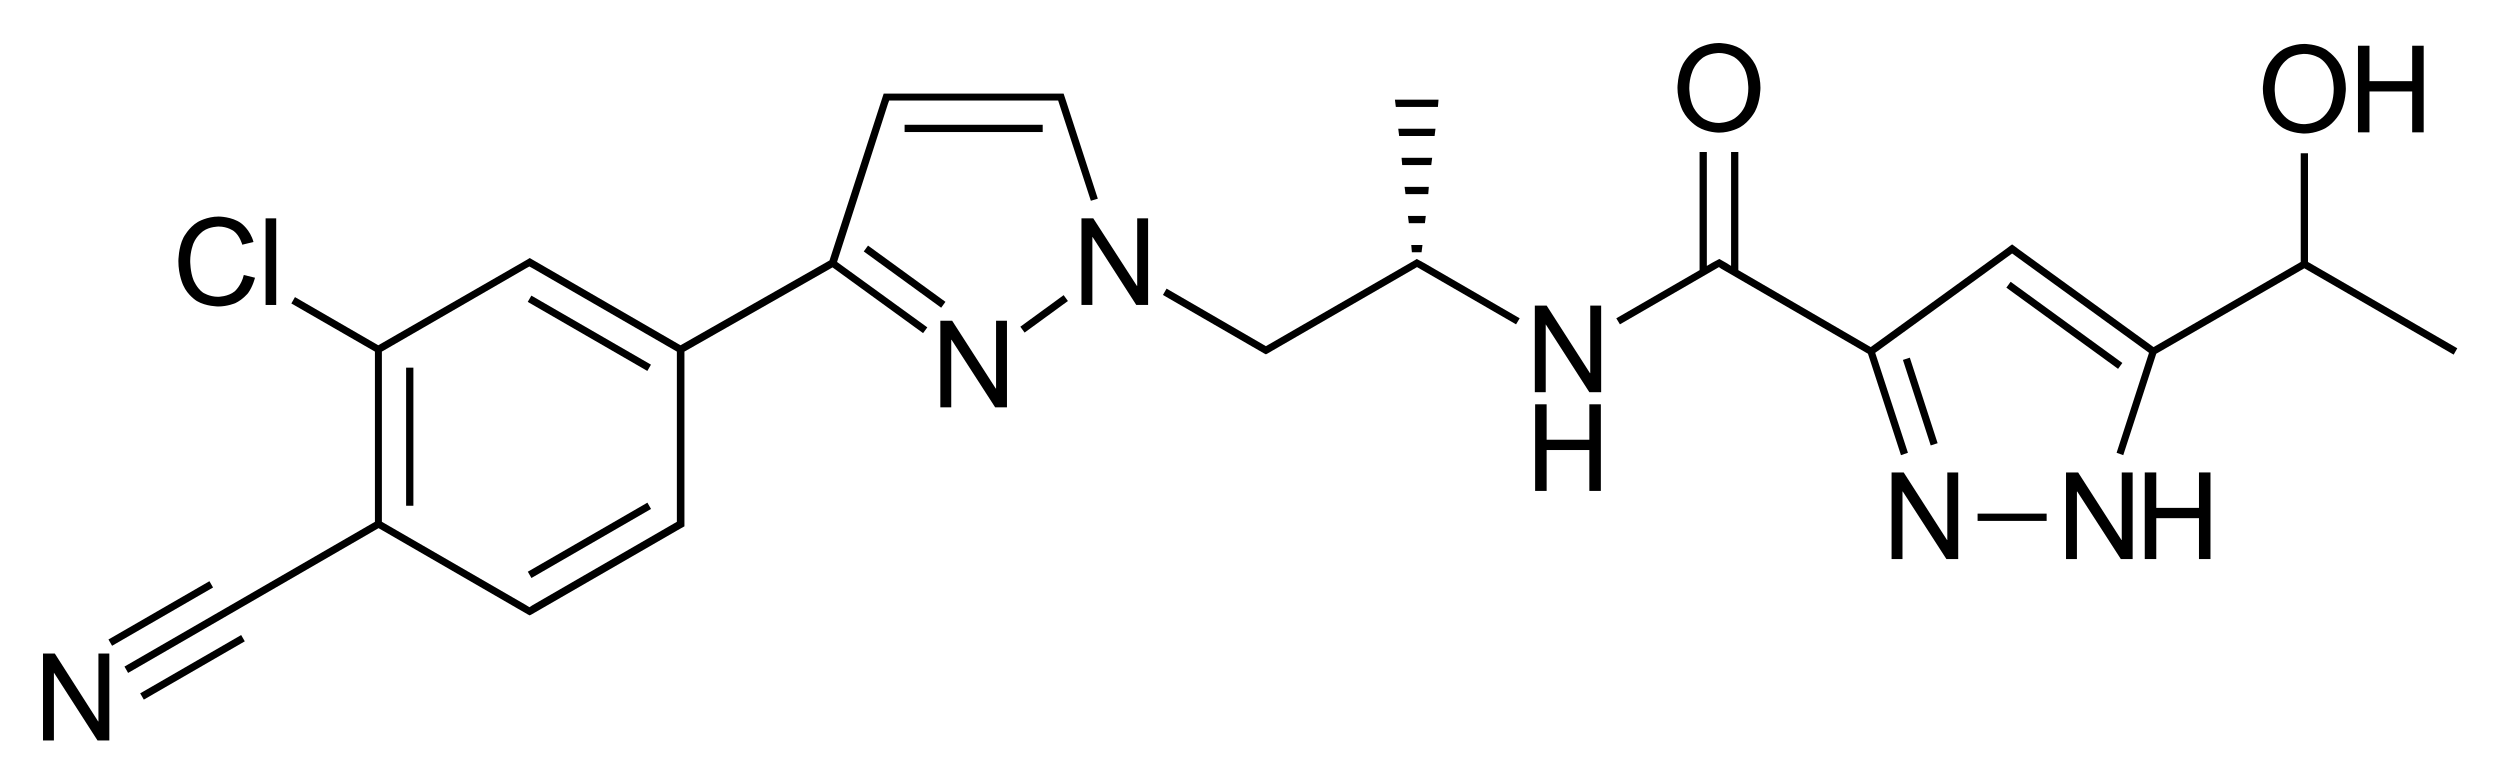 <?xml version="1.0" encoding="utf-8"?>
<!-- Generator: Adobe Illustrator 21.0.0, SVG Export Plug-In . SVG Version: 6.00 Build 0)  -->
<svg version="1.1" id="Слой_1" xmlns="http://www.w3.org/2000/svg" xmlns:xlink="http://www.w3.org/1999/xlink" x="0px" y="0px"
	 viewBox="0 0 825.5 258.6" style="enable-background:new 0 0 825.5 258.6;" xml:space="preserve">
<g>
	<rect x="193.4" y="87.2" transform="matrix(0.5 -0.866 0.866 0.5 2.045 223.573)" width="2.4" height="45.6"/>
	<rect x="134.1" y="121.4" width="2.4" height="45.6"/>
	<rect x="171.8" y="177.3" transform="matrix(0.866 -0.5 0.5 0.866 -63.149 121.137)" width="45.6" height="2.4"/>
	<rect x="297.4" y="75.5" transform="matrix(0.588 -0.809 0.809 0.588 49.26 279.232)" width="2.4" height="31.6"/>
	<path d="M293.2,34.3L293.2,34.3l0.4-1.1h1.1h53.6h1.1l10.8,33.1l2.3-0.7l-10.4-32l0,0l-0.9-2.7h-0.9h-2h-53.6h-2h-0.9l-0.3,0.9
		L273.9,86l-49.2,28l-49.1-28.4l-0.7-0.4l-0.8,0.5L124.9,114L97.4,98.1l-1.2,2.1l27.6,15.9v56.2l-49.3,28.5l-33.4,19.3l1.2,2.1
		l33.4-19.3l49.3-28.5l49.3,28.5l0,0l0.6,0.3l0.6-0.3l0,0l48.2-27.8l0,0l2.3-1.3V173v-2v-54.9l48.9-27.8l29.9,21.7l1.4-1.9
		l-29.8-21.6L293.2,34.3z M223.5,172.3l-47.6,27.5l0,0l-1.1,0.7l-1.1-0.7l0,0l-47.6-27.5v-56.2l47.6-27.5l0,0l1.1-0.6l1.1,0.6l0,0
		l47.6,27.5V171V172.3z"/>
	<rect x="33.9" y="201.3" transform="matrix(0.866 -0.5 0.5 0.866 -94.197 53.783)" width="38.5" height="2.4"/>
	<rect x="44.3" y="219.2" transform="matrix(0.866 -0.5 0.5 0.866 -101.674 61.261)" width="38.5" height="2.4"/>
	<rect x="336" y="102.6" transform="matrix(0.808 -0.589 0.589 0.808 4.992 222.886)" width="17.7" height="2.4"/>
	<rect x="298.7" y="41.2" width="45.6" height="2.4"/>
	<polygon points="469.4,83.3 469.7,80.9 466,80.9 466.2,83.3 	"/>
	<polygon points="470.8,71.3 464.9,71.3 465.2,73.7 470.5,73.7 	"/>
	<polygon points="474.8,35.3 475,32.9 460.6,32.9 460.9,35.3 	"/>
	<polygon points="474,42.5 461.7,42.5 462,44.9 473.7,44.9 	"/>
	<polygon points="472.9,52.1 462.8,52.1 463,54.5 472.6,54.5 	"/>
	<polygon points="471.8,61.7 463.8,61.7 464.1,64.1 471.6,64.1 	"/>
	<rect x="653" y="169.6" width="22.8" height="2.4"/>
	<rect x="680.4" y="84.7" transform="matrix(0.588 -0.809 0.809 0.588 193.9 595.624)" width="2.4" height="45.6"/>
	<rect x="632.9" y="117.8" transform="matrix(0.951 -0.309 0.309 0.951 -9.946 202.379)" width="2.4" height="29.7"/>
	<polygon points="811.4,115 762.1,86.5 762.1,50.6 759.7,50.6 759.7,86.5 711.1,114.6 666.7,82.4 666.7,82.4 665.1,81.2 665.1,81.2 
		665.1,81.2 664.4,80.7 663.7,81.2 663.7,81.2 663.3,81.5 662.1,82.4 662.1,82.4 617.7,114.6 574,89.2 574,50.2 571.6,50.2 
		571.6,87.8 570,86.8 570,86.8 567.7,85.5 565.3,86.8 565.3,86.8 563.6,87.8 563.6,50.2 561.2,50.2 561.2,89.2 533.7,105.1 
		534.9,107.1 567.6,88.2 568.3,88.7 616.8,116.8 627.7,150.3 630,149.5 619.2,116.5 664.4,83.7 709.6,116.5 698.9,149.5 
		701.1,150.3 712,116.8 760.9,88.6 810.2,117.1 	"/>
	<rect x="87.7" y="72.1" width="3.5" height="28.6"/>
	<path d="M65,99.4c3,1.8,7.1,1.8,7.1,1.8c3,0,5.6-1.1,5.6-1.1c2.5-1.2,4.2-3.3,4.2-3.3c1.6-2.2,2.3-5.1,2.3-5.1l-3.7-0.9
		c-0.8,3.5-3,5.4-3,5.4c-2.2,1.8-5.5,1.8-5.5,1.8c-2.9,0-5-1.4-5-1.4c-2-1.4-3.1-4.1-3.1-4.1c-1.1-2.7-1.1-6.3-1.1-6.3
		c0-3.3,1.1-5.9,1.1-5.9c1.1-2.6,3.2-4,3.2-4c2.1-1.5,5.1-1.5,5.1-1.5c3,0,5,1.5,5,1.5c2,1.5,2.8,4.5,2.8,4.5l3.7-0.9
		c-1.1-4.1-4.1-6.2-4.1-6.2c-3-2.2-7.4-2.2-7.4-2.2c-3.9,0-6.9,1.8-6.9,1.8c-3,1.8-4.7,5.1-4.7,5.1c-1.7,3.3-1.7,7.8-1.7,7.8
		c0,4.7,1.6,8,1.6,8C62,97.6,65,99.4,65,99.4z"/>
	<polygon points="328.9,128.3 328.8,128.3 314.4,105.9 310.5,105.9 310.5,134.5 314.1,134.5 314.1,112.2 314.2,112.2 328.6,134.5 
		332.5,134.5 332.5,105.9 328.9,105.9 	"/>
	<polygon points="32.5,238.2 32.4,238.2 18.1,215.8 14.2,215.8 14.2,244.5 17.8,244.5 17.8,222.1 17.8,222.1 32.2,244.5 36.1,244.5 
		36.1,215.8 32.5,215.8 	"/>
	<polygon points="375.5,94.4 375.4,94.4 361,72.1 357.1,72.1 357.1,100.7 360.7,100.7 360.7,78.3 360.8,78.3 375.2,100.7 
		379.1,100.7 379.1,72.1 375.5,72.1 	"/>
	<polygon points="470.2,86.8 467.8,85.5 467.2,85.9 418,114.3 416.8,113.6 416.8,113.6 385.2,95.3 384,97.4 417.4,116.7 
		417.4,116.7 418,117 418.6,116.7 418.6,116.7 418.6,116.7 420.3,115.7 420.3,115.7 466.7,88.9 466.7,88.9 467.9,88.2 500.6,107.1 
		501.8,105.1 470.2,86.8 	"/>
	<polygon points="525.1,123.2 525,123.2 510.7,100.9 506.8,100.9 506.8,129.5 510.4,129.5 510.4,107.1 510.4,107.1 524.8,129.5 
		528.7,129.5 528.7,100.9 525.1,100.9 	"/>
	<polygon points="524.8,145.2 510.7,145.2 510.7,133.5 506.9,133.5 506.9,162.1 510.7,162.1 510.7,148.6 524.8,148.6 524.8,162.1 
		528.6,162.1 528.6,133.5 524.8,133.5 	"/>
	<path d="M560.6,41.9c3.1,1.9,7,1.9,7,1.9c3.9,0,7-1.8,7-1.8c3.1-1.8,4.9-5.2,4.9-5.2c1.8-3.4,1.8-7.8,1.8-7.8
		c0-4.5-1.8-7.8-1.8-7.8c-1.8-3.4-4.9-5.2-4.9-5.2c-3.1-1.8-7-1.8-7-1.8c-3.9,0-7,1.8-7,1.8c-3.1,1.8-4.9,5.2-4.9,5.2
		c-1.8,3.4-1.8,7.8-1.8,7.8c0,4.3,1.8,7.7,1.8,7.7C557.5,40.1,560.6,41.9,560.6,41.9z M559.1,22.9c1.2-2.6,3.4-4,3.4-4
		c2.2-1.4,5.1-1.4,5.1-1.4c2.9,0,5.1,1.4,5.1,1.4c2.2,1.4,3.4,4,3.4,4c1.2,2.6,1.2,6.2,1.2,6.2c0,3.5-1.2,6.1-1.2,6.1
		c-1.2,2.6-3.5,4-3.5,4c-2.2,1.4-5.1,1.4-5.1,1.4c-2.8,0-5-1.4-5-1.4c-2.2-1.4-3.4-3.9-3.4-3.9c-1.3-2.6-1.3-6.2-1.3-6.2
		C557.8,25.5,559.1,22.9,559.1,22.9z"/>
	<polygon points="643,178.3 642.9,178.3 628.6,156 624.6,156 624.6,184.6 628.2,184.6 628.2,162.3 628.3,162.3 642.7,184.6 
		646.6,184.6 646.6,156 643,156 	"/>
	<polygon points="700.6,178.3 700.5,178.3 686.2,156 682.2,156 682.2,184.6 685.8,184.6 685.8,162.3 685.9,162.3 700.3,184.6 
		704.2,184.6 704.2,156 700.6,156 	"/>
	<polygon points="726.1,167.7 712,167.7 712,156 708.2,156 708.2,184.6 712,184.6 712,171.1 726.1,171.1 726.1,184.6 729.9,184.6 
		729.9,156 726.1,156 	"/>
	<path d="M753.9,42.3c3.1,1.8,7,1.8,7,1.8c3.9,0,7-1.8,7-1.8c3.1-1.8,4.9-5.2,4.9-5.2c1.8-3.4,1.8-7.8,1.8-7.8
		c0-4.5-1.8-7.8-1.8-7.8c-1.8-3.3-4.9-5.2-4.9-5.2c-3.1-1.8-7-1.8-7-1.8c-3.9,0-7,1.8-7,1.8c-3.1,1.8-4.9,5.2-4.9,5.2
		c-1.8,3.4-1.8,7.8-1.8,7.8c0,4.3,1.8,7.7,1.8,7.7C750.8,40.5,753.9,42.3,753.9,42.3z M752.4,23.2c1.2-2.6,3.4-4,3.4-4
		c2.2-1.4,5.1-1.4,5.1-1.4c2.9,0,5.1,1.4,5.1,1.4c2.2,1.4,3.4,4,3.4,4c1.2,2.6,1.2,6.2,1.2,6.2c0,3.6-1.2,6.2-1.2,6.2
		c-1.3,2.6-3.5,4-3.5,4c-2.2,1.4-5.1,1.4-5.1,1.4c-2.8,0-5-1.4-5-1.4c-2.2-1.4-3.5-4-3.5-4c-1.2-2.6-1.2-6.1-1.2-6.1
		C751.1,25.9,752.4,23.2,752.4,23.2z"/>
	<polygon points="782.4,30.2 796.5,30.2 796.5,43.7 800.3,43.7 800.3,15.1 796.5,15.1 796.5,26.8 782.4,26.8 782.4,15.1 778.6,15.1 
		778.6,43.7 782.4,43.7 	"/>
</g>
</svg>
